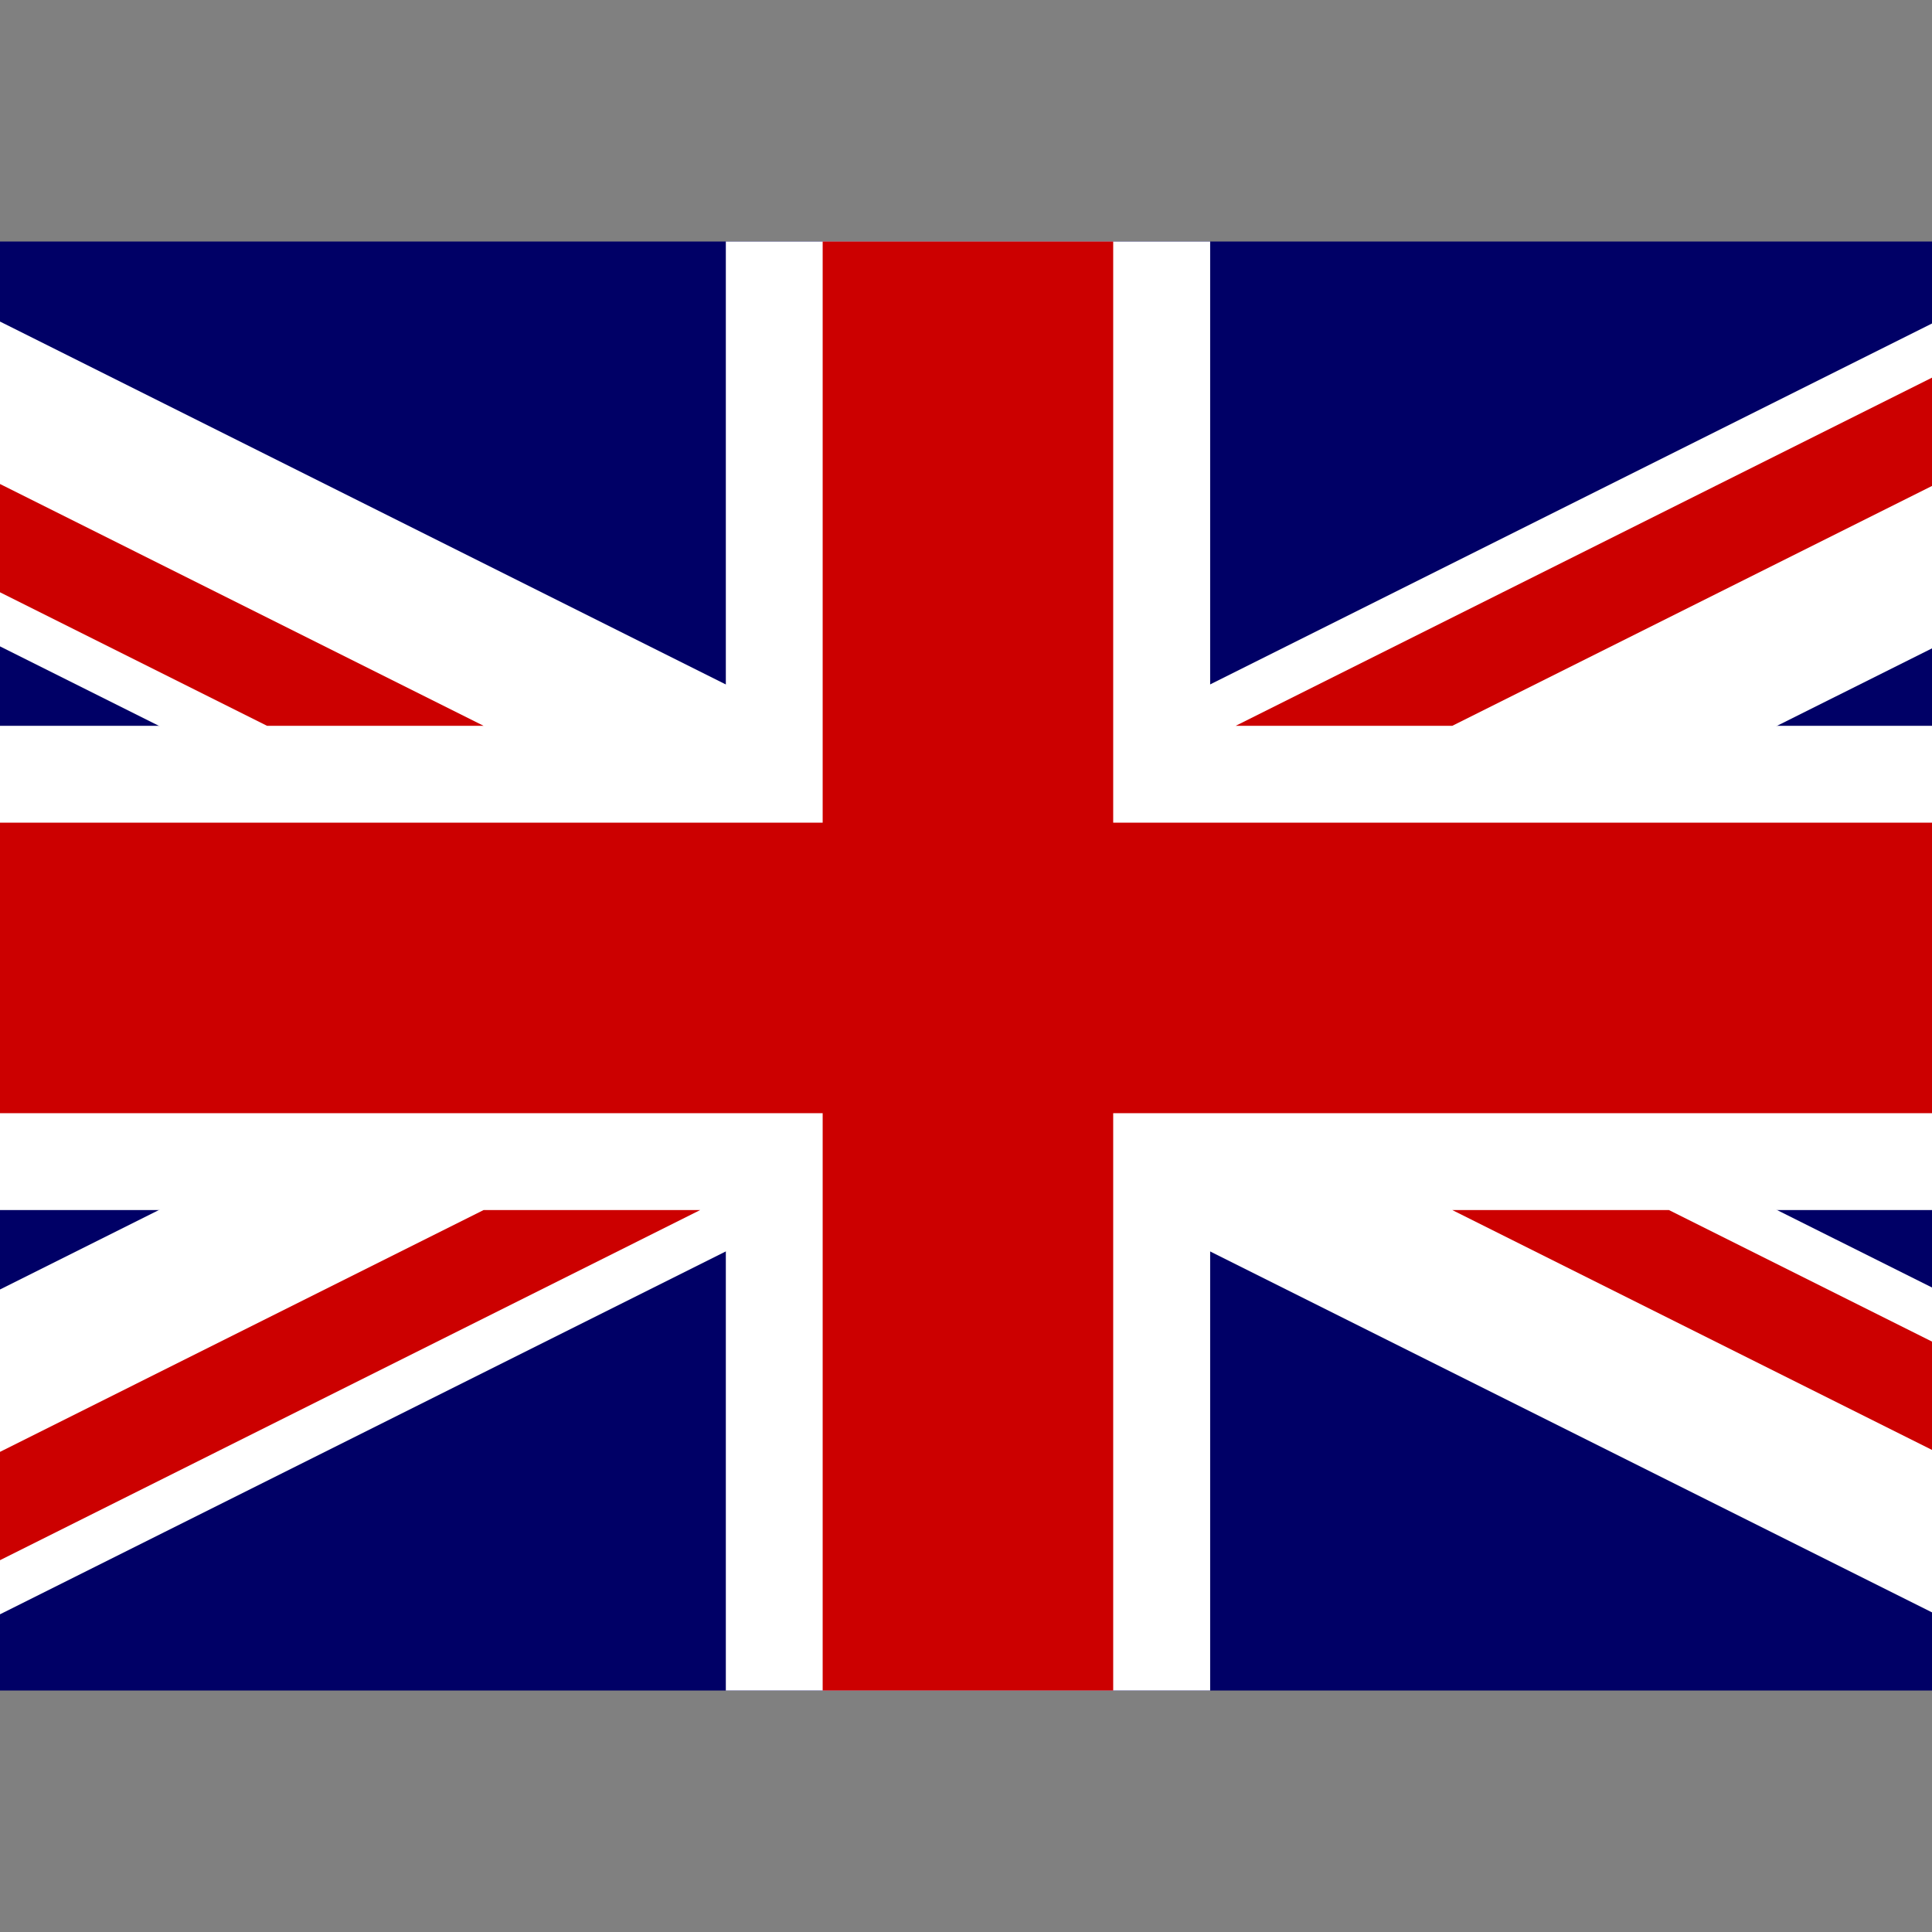 <svg width="16" height="16" viewBox="0 0 16 16" fill="none" xmlns="http://www.w3.org/2000/svg">
<rect x="0" y="0" width="16" height="16" fill="#808080" stroke="none"/>
<g clip-path="url(#clip0_936_3637)">
<path d="M-4.016 2H20.049V14.032H-4.016V2Z" fill="#000066"/>
<path d="M-4.016 2V3.345L17.358 14.032H20.049V12.687L-1.326 2H-4.016ZM20.049 2V3.345L-1.326 14.032H-4.016V12.687L17.358 2H20.049Z" fill="white"/>
<path d="M6.011 2V14.032H10.022V2H6.011V2ZM-4.016 6.011V10.021H20.049V6.011H-4.016Z" fill="white"/>
<path d="M-4.016 6.813V9.219H20.049V6.813H-4.016ZM6.813 2V14.032H9.219V2H6.813V2ZM-4.016 14.032L4.005 10.021H5.799L-2.222 14.032H-4.016ZM-4.016 2L4.005 6.011H2.212L-4.016 2.897V2ZM10.233 6.011L18.255 2H20.049L12.027 6.011H10.233ZM20.049 14.032L12.027 10.021H13.821L20.049 13.135V14.032Z" fill="#CC0000"/>
</g>
<defs>
<clipPath id="clip0_936_3637">
<rect width="16" height="12" fill="white" transform="translate(0 2)"/>
</clipPath>
</defs>
</svg>
